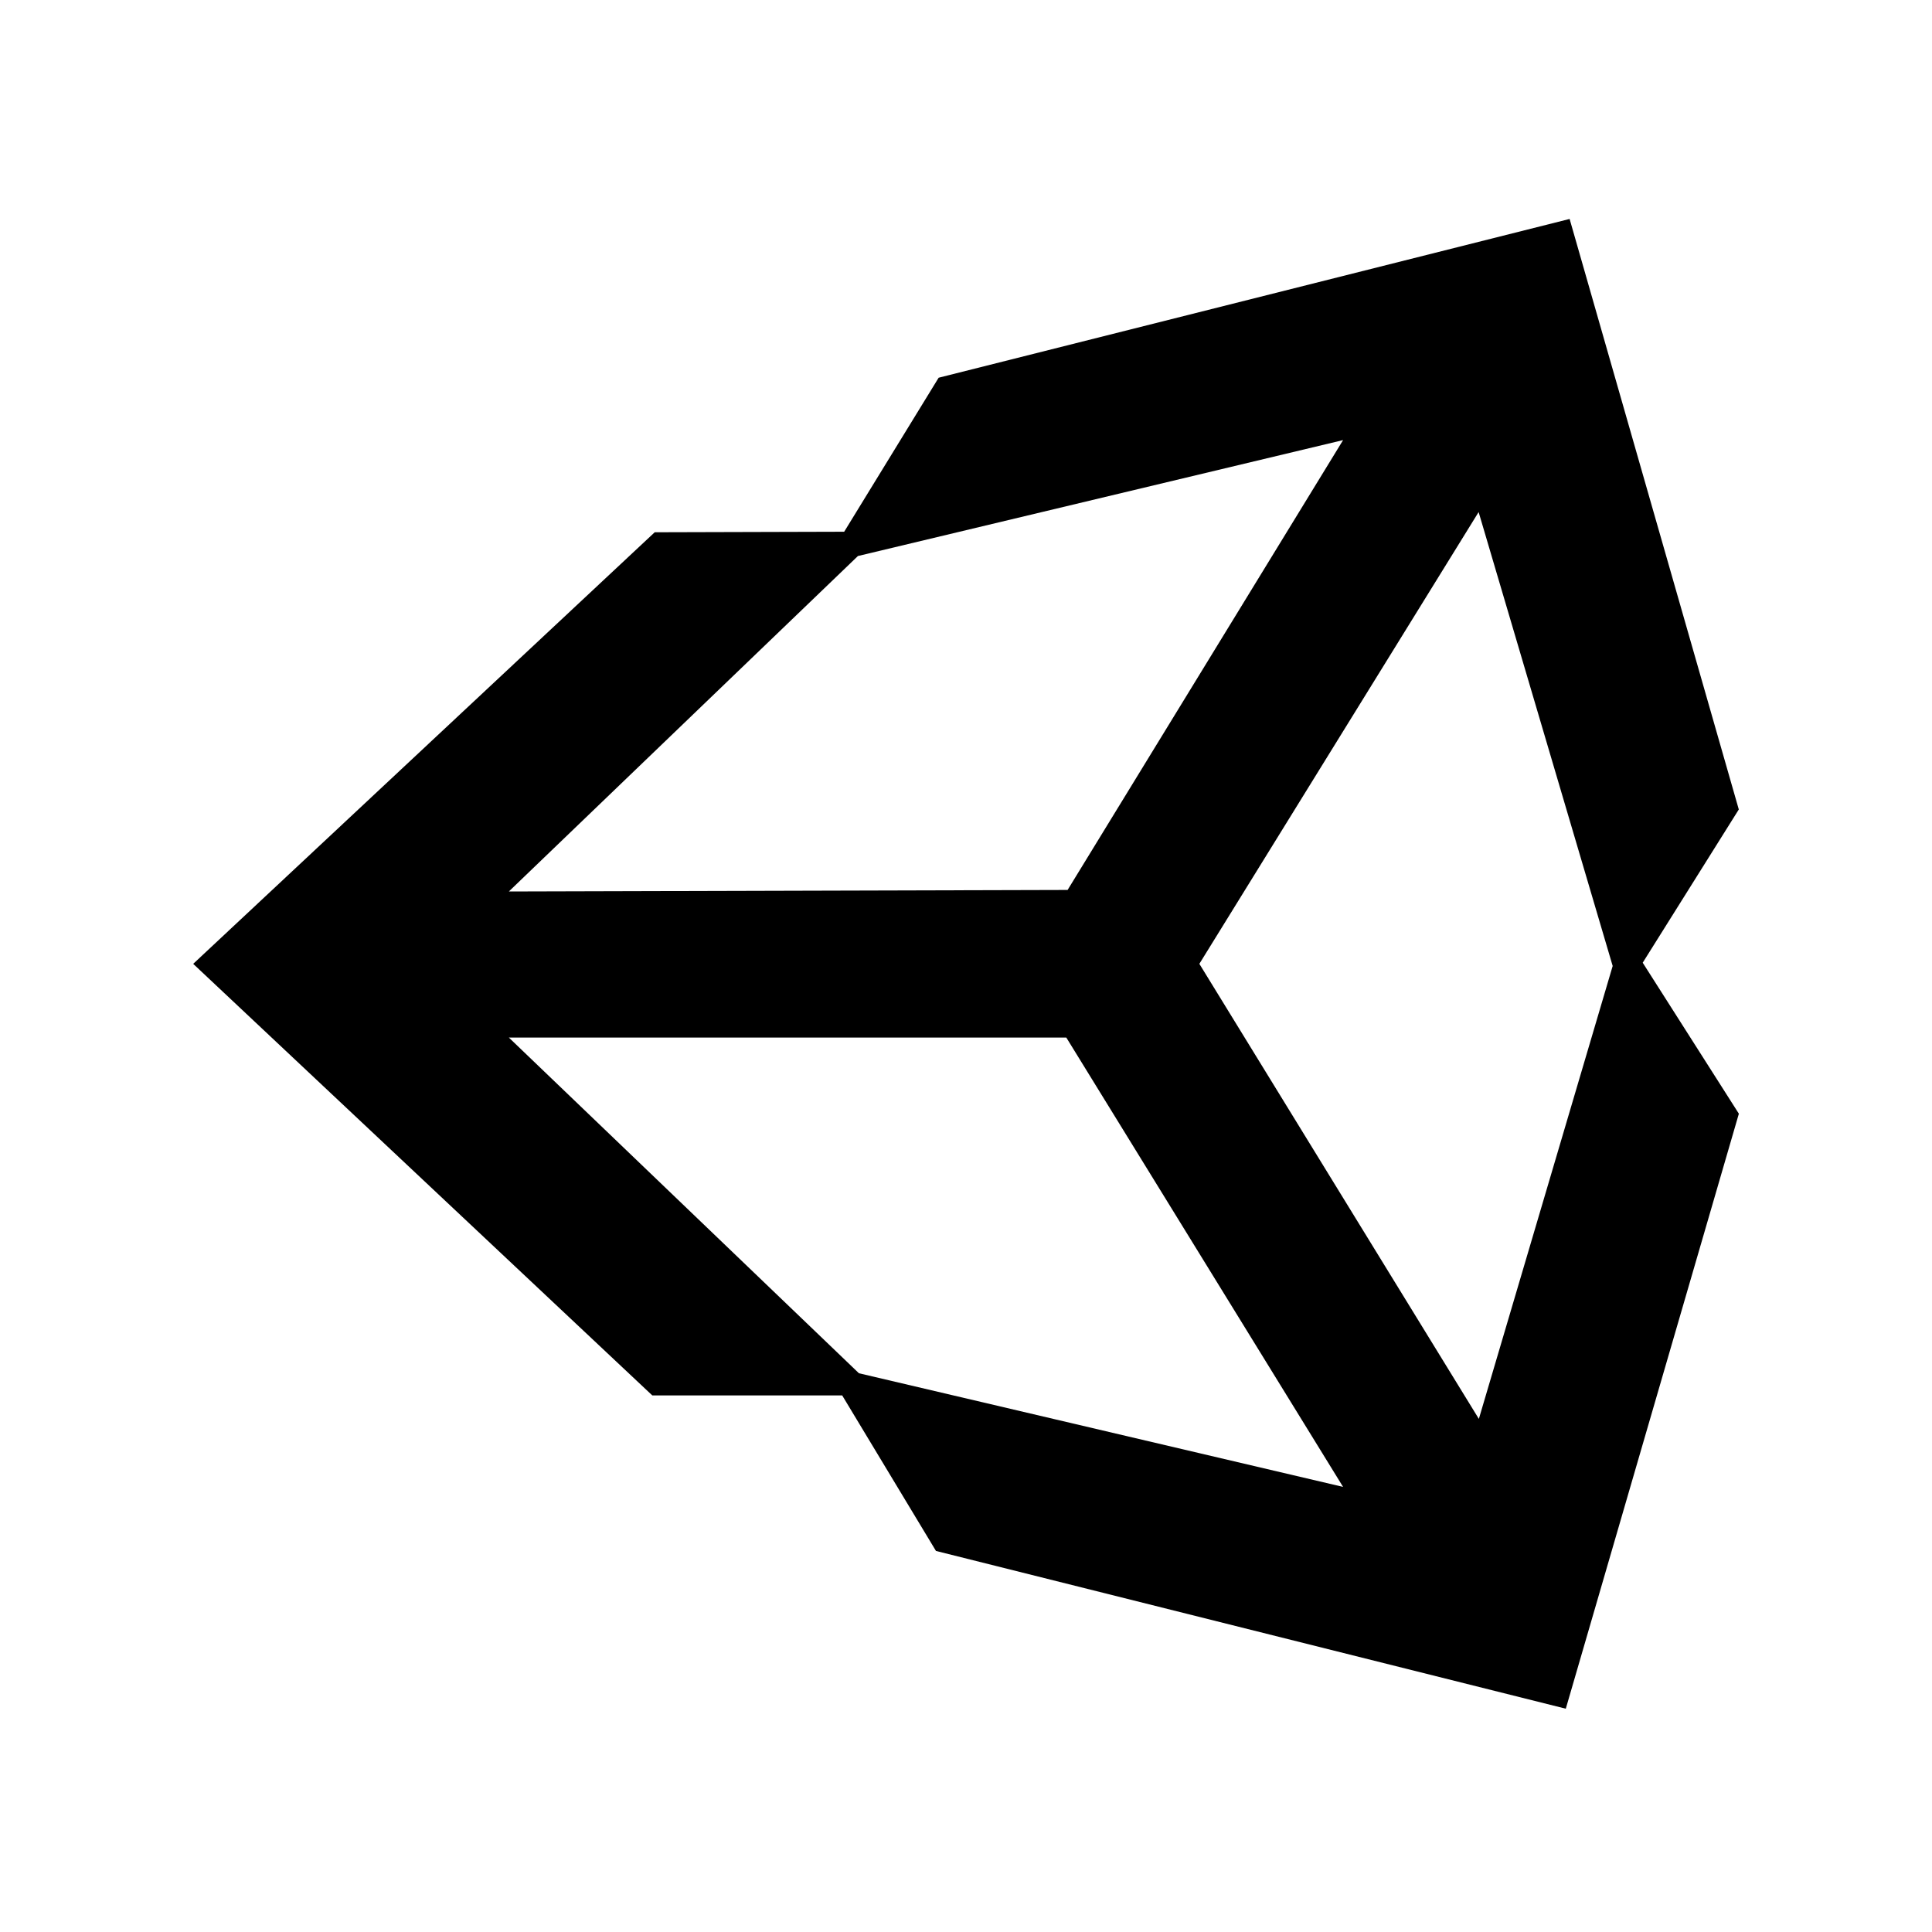 <svg xmlns="http://www.w3.org/2000/svg" width="150" height="150" viewBox="0 0 150 150">
  <g id="t4-ic10" transform="translate(-378 -2715)">
    <rect id="Rectangle_5241" data-name="Rectangle 5241" width="150" height="150" transform="translate(378 2715)" fill="none"/>
    <path id="Path_100523" data-name="Path 100523" d="M292.235,256.09,279.1,210.244,230.111,222.57l-7.334,11.958-14.71.041-35.832,33.508,35.646,33.509h14.743l7.279,12.073,48.9,12.248,13.437-46.195-7.465-11.723Zm-68.39-19.677,37.668-9-21.39,34.927-43.381.118Zm.077,63.45L196.742,273.8h43.281l21.489,34.887Zm48.131,3.544-21.7-35.331L272.035,233l10.408,35.242Z" transform="translate(220.765 2521.756)"/>
  </g>
</svg>
